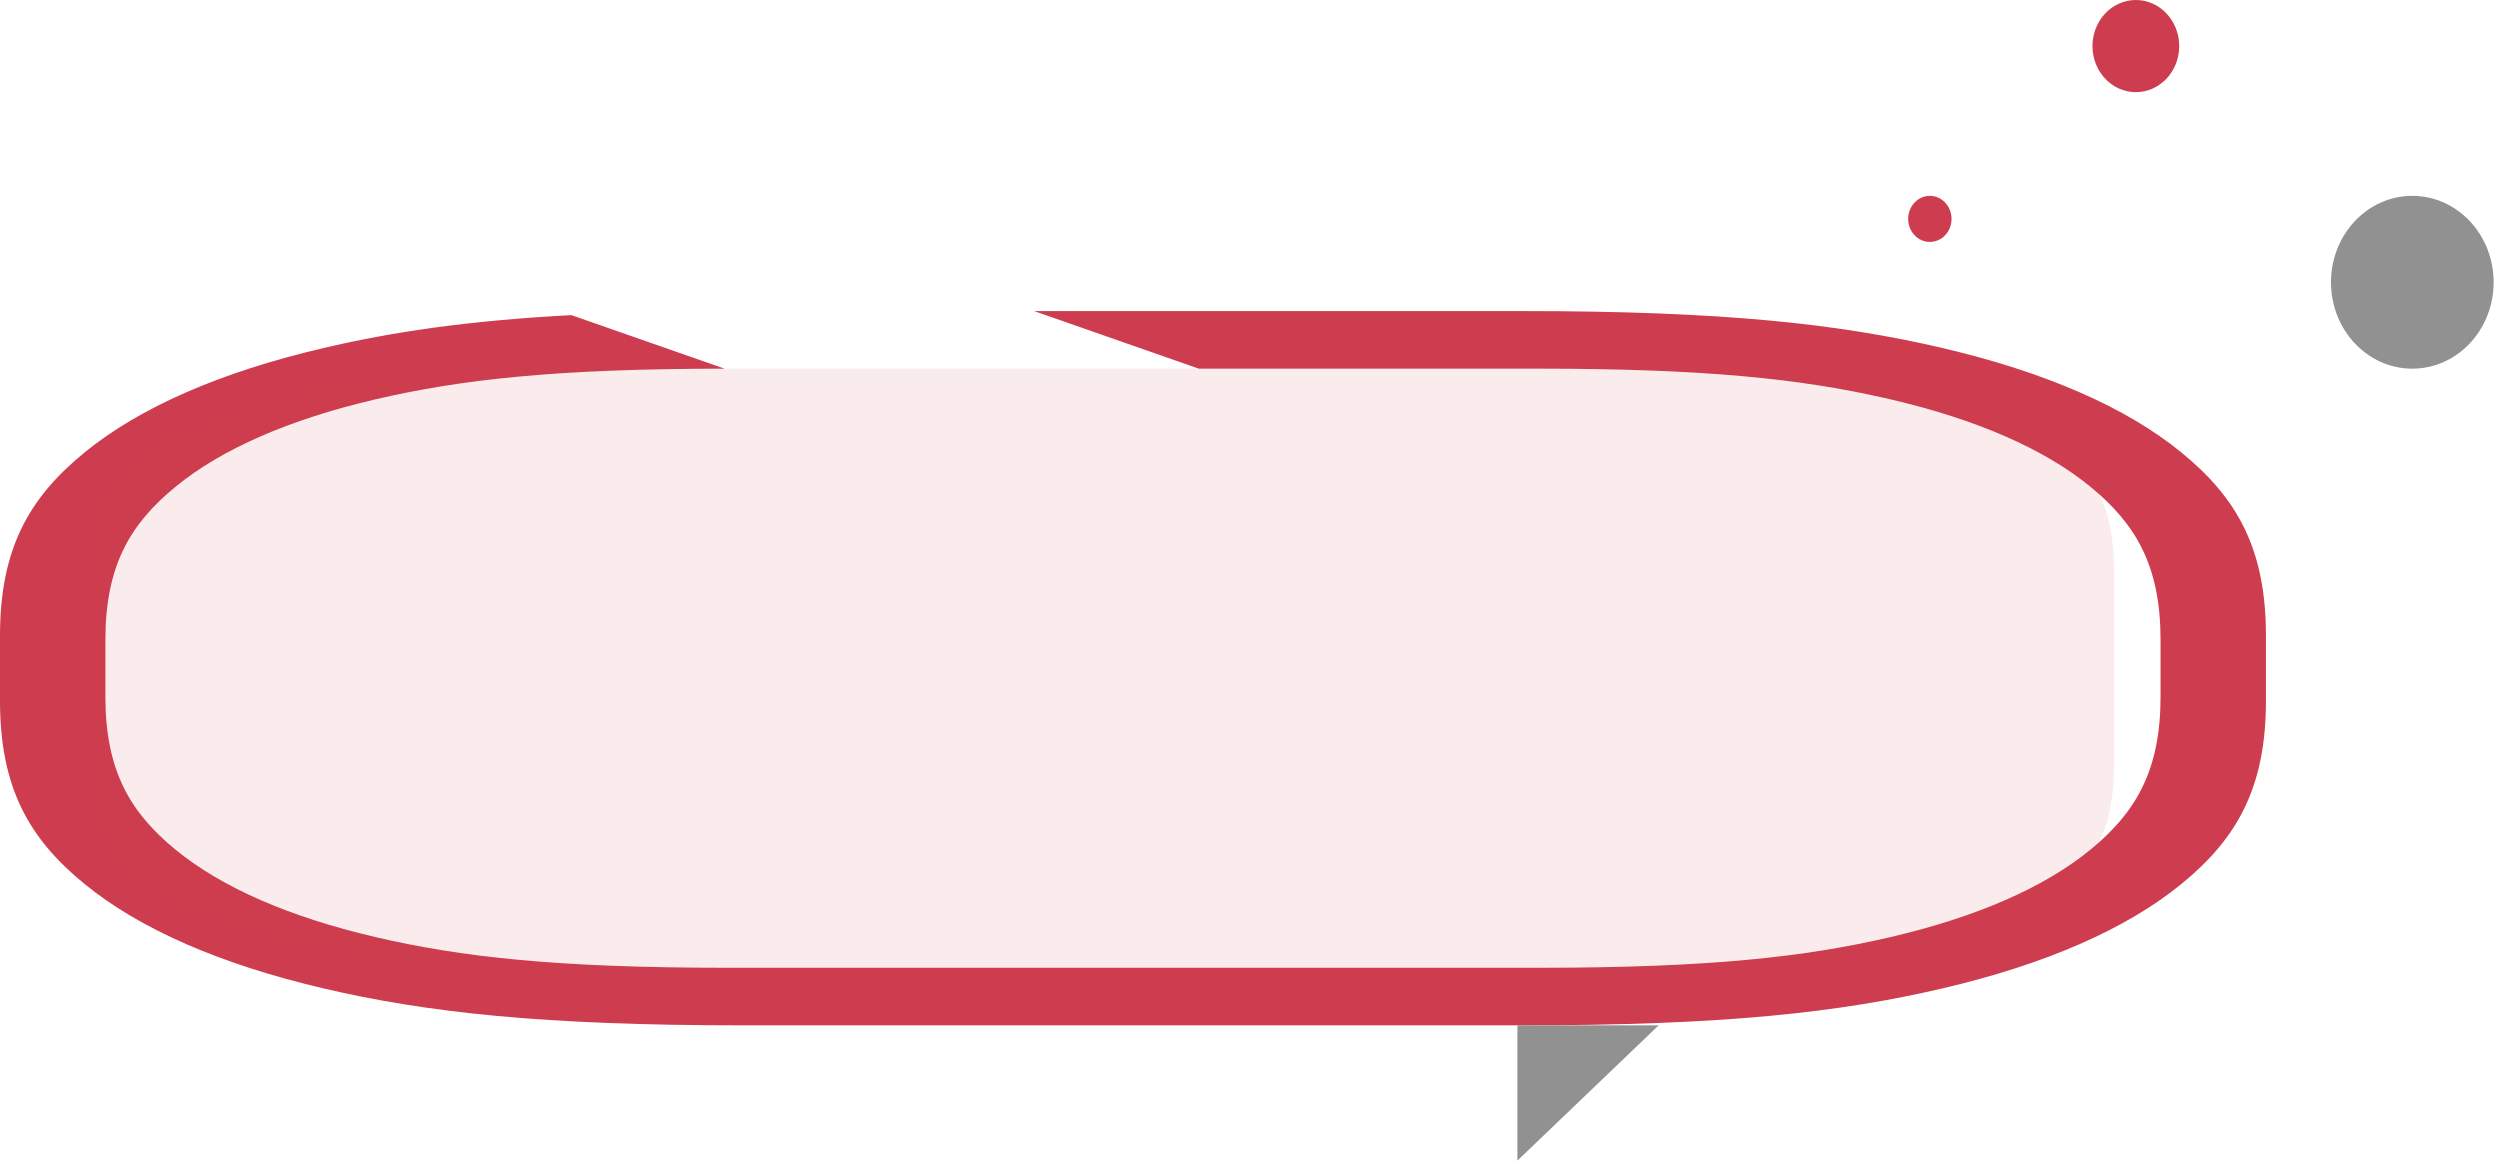 <svg width="217" height="101" viewBox="0 0 217 101" fill="none" xmlns="http://www.w3.org/2000/svg">
<path fill-rule="evenodd" clip-rule="evenodd" d="M89.754 27C89.926 27.059 90.113 27.124 90.32 27.196L104.06 32.002L133.686 32.002C147.913 32.002 156.2 32.878 163.495 34.526L164.136 34.673C171.59 36.416 177.44 38.974 181.427 42.233C185.413 45.492 187.536 49.144 187.536 55.547V60.455C187.536 66.859 185.413 70.51 181.427 73.769C177.44 77.028 171.59 79.586 164.136 81.329C156.682 83.072 148.331 84 133.686 84H62.998C48.353 84 40.002 83.072 32.548 81.329C25.094 79.586 19.244 77.028 15.258 73.769C11.271 70.51 9.148 66.859 9.148 60.455V55.547C9.148 49.144 11.271 45.492 15.258 42.233C19.244 38.974 25.094 36.416 32.548 34.673C40.002 32.93 48.353 32.002 62.998 32.002L62.896 32.002L49.595 27.352C40.651 27.831 34.112 28.797 28.08 30.208C19.135 32.3 12.115 35.369 7.331 39.28C2.548 43.191 0 47.588 0 55.179V60.823C0 68.415 2.548 72.812 7.331 76.723C12.115 80.634 19.135 83.703 28.08 85.794C37.025 87.886 47.081 89 64.444 89H132.241C149.603 89 159.66 87.886 168.604 85.794C177.549 83.703 184.569 80.634 189.353 76.723C194.137 72.812 196.684 68.415 196.684 60.823V55.179C196.684 47.588 194.137 43.191 189.353 39.28C184.569 35.369 177.549 32.3 168.604 30.208C159.66 28.116 149.603 27.002 132.241 27.002L89.754 27Z" fill="#CE3D4F"/>
<path opacity="0.1" fill-rule="evenodd" clip-rule="evenodd" d="M137.063 32H53.975C37.825 32 31.968 32.65 26.064 33.87C20.159 35.09 15.526 36.881 12.368 39.162C9.21 41.444 7.529 43.707 7.529 49.947V66.053C7.529 72.293 9.21 74.556 12.368 76.838C15.526 79.119 20.159 80.91 26.064 82.13C31.968 83.35 37.825 84 53.975 84H137.063C153.213 84 159.07 83.35 164.974 82.13C170.878 80.91 175.512 79.119 178.67 76.838C181.827 74.556 183.509 72.293 183.509 66.053V49.947C183.509 43.707 181.827 41.444 178.67 39.162C175.512 36.881 170.878 35.09 164.974 33.87C159.07 32.65 153.213 32 137.063 32Z" fill="#CE3D4F"/>
<path fill-rule="evenodd" clip-rule="evenodd" d="M131.71 100.744V89H143.971L131.71 100.744Z" fill="#919191"/>
<path d="M185.391 8C183.312 8 181.627 6.209 181.627 4C181.627 1.791 183.312 0 185.391 0C187.47 0 189.156 1.791 189.156 4C189.156 6.209 187.47 8 185.391 8Z" fill="#CE3D4F"/>
<path d="M167.511 21C166.471 21 165.629 20.105 165.629 19C165.629 17.895 166.471 17 167.511 17C168.55 17 169.393 17.895 169.393 19C169.393 20.105 168.55 21 167.511 21Z" fill="#CE3D4F"/>
<path d="M209.388 32C205.49 32 202.33 28.642 202.33 24.5C202.33 20.358 205.49 17 209.388 17C213.287 17 216.447 20.358 216.447 24.5C216.447 28.642 213.287 32 209.388 32Z" fill="#919191"/>
</svg>
